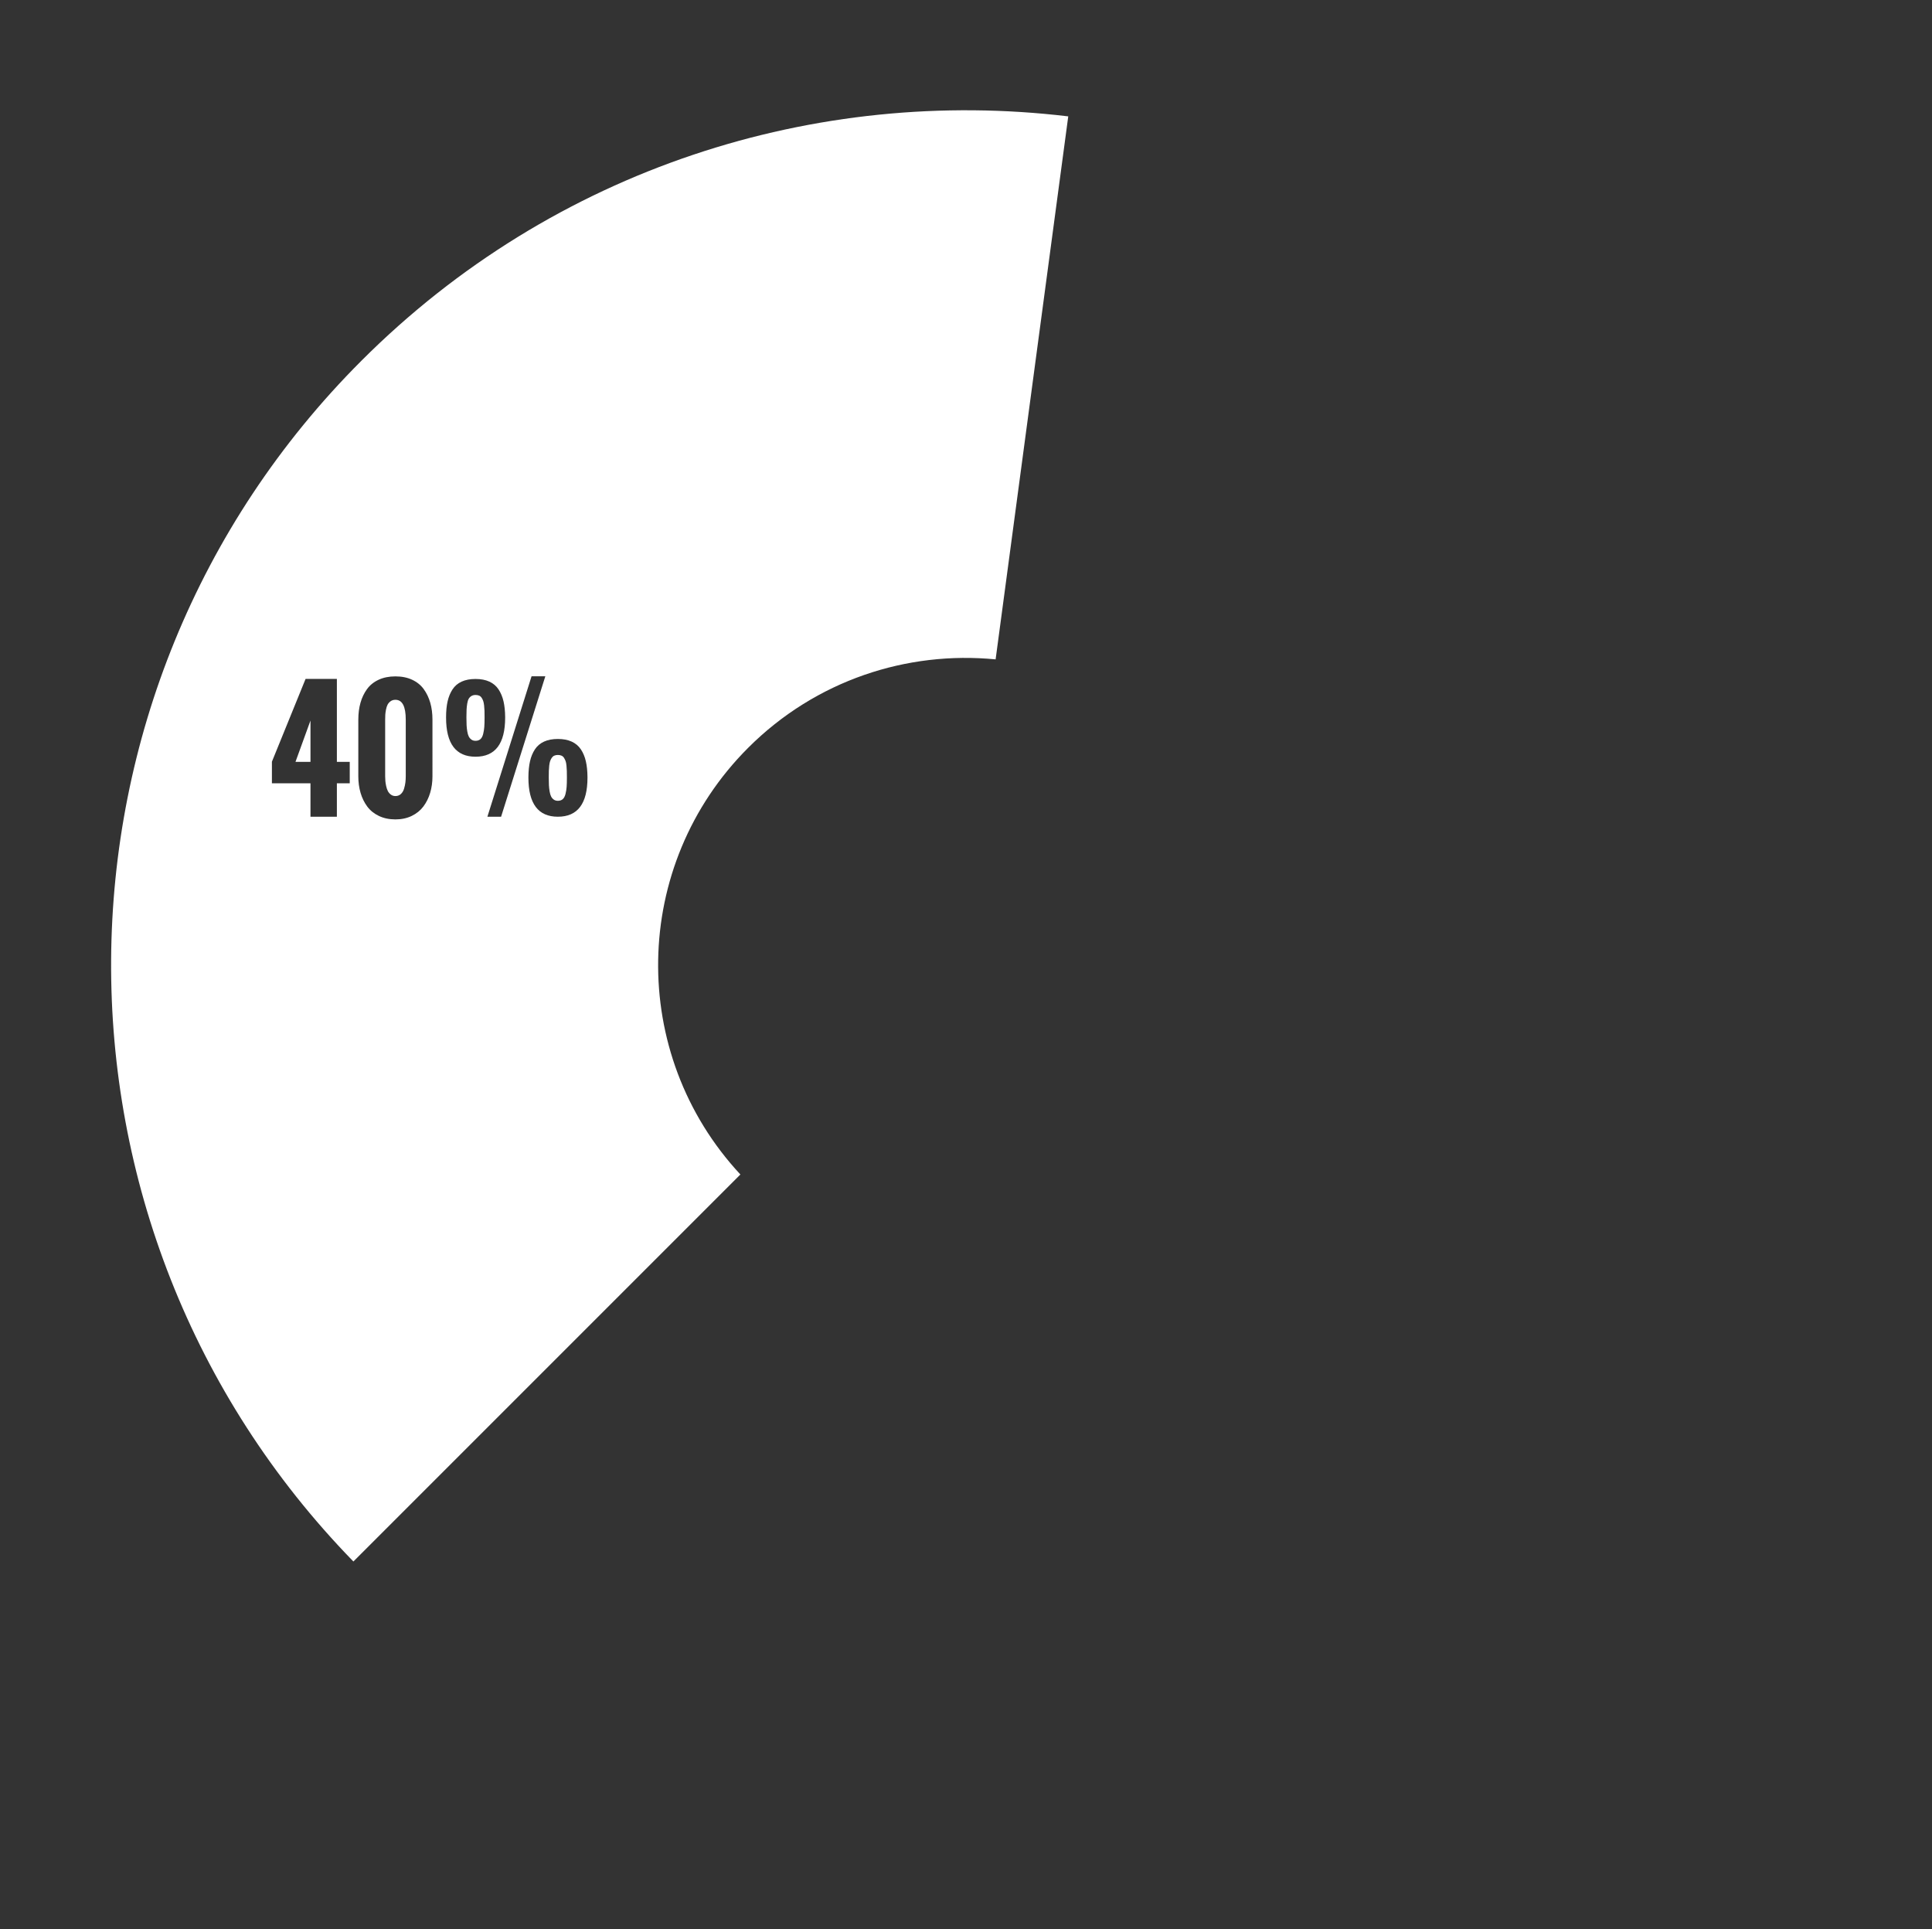 <?xml version="1.0" encoding="utf-8"?>
<!-- Generator: Adobe Illustrator 23.0.1, SVG Export Plug-In . SVG Version: 6.00 Build 0)  -->
<svg version="1.1" id="Layer_1" xmlns="http://www.w3.org/2000/svg" xmlns:xlink="http://www.w3.org/1999/xlink" x="0px" y="0px"
	 viewBox="0 0 520.29 519.468" enable-background="new 0 0 520.29 519.468" xml:space="preserve">
<rect x="0" y="0" width="520.29" height="519.468" fill="#333333" stroke="none"/>
<circle fill="none" cx="260.145" cy="259.926" r="230.232"/>
<path fill="#FFFFFF" d="M152.554,206.178c-0.049-0.516-0.128-0.924-0.238-1.226c-0.11-0.302-0.25-0.59-0.422-0.865
	c-0.172-0.274-0.398-0.474-0.68-0.598c-0.281-0.124-0.608-0.186-0.978-0.186c-0.371,0-0.694,0.062-0.969,0.186
	c-0.275,0.123-0.501,0.319-0.68,0.587c-0.179,0.268-0.323,0.556-0.432,0.865c-0.11,0.309-0.192,0.714-0.248,1.216
	c-0.054,0.502-0.089,0.976-0.103,1.422c-0.014,0.447-0.02,1.013-0.02,1.7v0.124c0,0.81,0.014,1.487,0.042,2.03
	c0.027,0.543,0.088,1.102,0.185,1.68c0.096,0.577,0.231,1.034,0.402,1.37c0.172,0.337,0.409,0.615,0.712,0.835
	c0.301,0.22,0.672,0.329,1.113,0.329c0.535,0,0.971-0.147,1.308-0.443c0.336-0.295,0.583-0.759,0.741-1.391
	c0.158-0.632,0.261-1.267,0.309-1.906c0.049-0.639,0.072-1.474,0.072-2.504V209.3c0-0.701-0.007-1.267-0.02-1.7
	C152.632,207.167,152.602,206.693,152.554,206.178z"/>
<path fill="#FFFFFF" d="M130.37,189.98c-0.054-0.501-0.134-0.903-0.237-1.205c-0.103-0.302-0.243-0.59-0.422-0.865
	c-0.179-0.274-0.405-0.47-0.68-0.587c-0.275-0.117-0.598-0.175-0.969-0.175c-0.439,0-0.814,0.096-1.123,0.289
	c-0.309,0.192-0.549,0.44-0.721,0.741c-0.172,0.303-0.302,0.728-0.392,1.278c-0.089,0.55-0.147,1.079-0.175,1.587
	c-0.027,0.508-0.041,1.168-0.041,1.978v0.227c0,0.81,0.014,1.487,0.041,2.03c0.028,0.543,0.089,1.102,0.186,1.68
	c0.096,0.577,0.23,1.033,0.402,1.37c0.172,0.337,0.409,0.615,0.711,0.835s0.673,0.329,1.113,0.329c0.537,0,0.972-0.147,1.31-0.443
	c0.336-0.295,0.583-0.759,0.741-1.391c0.157-0.632,0.26-1.268,0.309-1.906c0.048-0.639,0.072-1.474,0.072-2.504v-0.186
	c0-0.687-0.008-1.247-0.02-1.68C130.459,190.949,130.425,190.482,130.37,189.98z"/>
<path fill="#FFFFFF" d="M106.487,188.446c-0.508,0-0.942,0.131-1.298,0.392c-0.358,0.261-0.628,0.57-0.814,0.927
	c-0.186,0.358-0.329,0.807-0.432,1.35s-0.165,0.999-0.186,1.37c-0.02,0.371-0.032,0.804-0.032,1.298v15.27
	c0,0.426,0.018,0.842,0.052,1.247s0.106,0.865,0.216,1.38c0.11,0.516,0.261,0.962,0.454,1.34c0.191,0.378,0.463,0.697,0.814,0.958
	c0.35,0.261,0.758,0.392,1.226,0.392c0.577,0,1.064-0.182,1.464-0.546c0.397-0.364,0.686-0.848,0.865-1.453
	c0.179-0.604,0.299-1.168,0.361-1.69c0.061-0.522,0.093-1.064,0.093-1.628v-15.27C109.27,190.225,108.341,188.446,106.487,188.446z"
	/>
<path fill="#FFFFFF" d="M287.681,31.337c-67.724-8.112-138.362,13.818-190.334,65.79C8.172,186.301,7.458,330.417,95.169,420.492
	l104.217-104.217c-30.211-32.467-29.529-83.276,2.085-114.89c18.231-18.231,42.847-26.154,66.649-23.822L287.681,31.337z
	 M94.185,210.928h-3.463v9.005h-7.11v-9.005H73.227v-5.811l9.067-22.296h8.428v22.338h3.463V210.928z M116.461,209.053
	c0,1.58-0.206,3.06-0.618,4.441c-0.412,1.38-1.02,2.607-1.823,3.678c-0.804,1.071-1.852,1.92-3.142,2.545
	c-1.292,0.625-2.755,0.937-4.39,0.937c-1.663,0-3.142-0.309-4.44-0.927c-1.298-0.618-2.346-1.463-3.143-2.535
	c-0.797-1.071-1.398-2.298-1.803-3.678c-0.405-1.381-0.608-2.868-0.608-4.461v-15.27c0-1.649,0.196-3.163,0.587-4.544
	c0.392-1.381,0.979-2.607,1.762-3.679c0.783-1.071,1.823-1.91,3.122-2.514c1.298-0.604,2.806-0.907,4.523-0.907
	c1.704,0,3.204,0.302,4.503,0.907c1.298,0.604,2.339,1.446,3.122,2.524c0.783,1.079,1.371,2.305,1.762,3.679
	c0.392,1.374,0.586,2.885,0.586,4.533V209.053z M120.128,193.247v-0.124c0-1.621,0.138-3.04,0.412-4.255
	c0.275-1.216,0.714-2.287,1.32-3.215c0.604-0.927,1.425-1.628,2.462-2.102c1.037-0.474,2.284-0.711,3.74-0.711
	c1.443,0,2.683,0.237,3.721,0.711c1.037,0.474,1.861,1.172,2.472,2.092c0.611,0.92,1.058,1.989,1.34,3.204
	c0.281,1.216,0.429,2.627,0.443,4.234v0.165c0,7.02-2.658,10.53-7.975,10.53C122.773,203.777,120.128,200.267,120.128,193.247z
	 M131.256,219.933l11.891-37.814h3.709l-11.911,37.814H131.256z M158.21,209.403c0,7.02-2.658,10.53-7.974,10.53
	c-5.289,0-7.934-3.51-7.934-10.53v-0.186c0.012-1.607,0.157-3.015,0.432-4.224c0.274-1.209,0.714-2.273,1.319-3.194
	c0.604-0.92,1.422-1.617,2.452-2.092c1.031-0.474,2.274-0.711,3.731-0.711c1.442,0,2.682,0.237,3.719,0.711
	c1.037,0.474,1.861,1.168,2.472,2.082c0.611,0.914,1.058,1.978,1.34,3.194c0.281,1.216,0.429,2.627,0.443,4.234V209.403z"/>
<polygon fill="#FFFFFF" points="83.613,205.158 83.613,194.03 79.574,205.158 "/>
<circle fill="none" cx="260.145" cy="259.926" r="230.232"/>
</svg>
